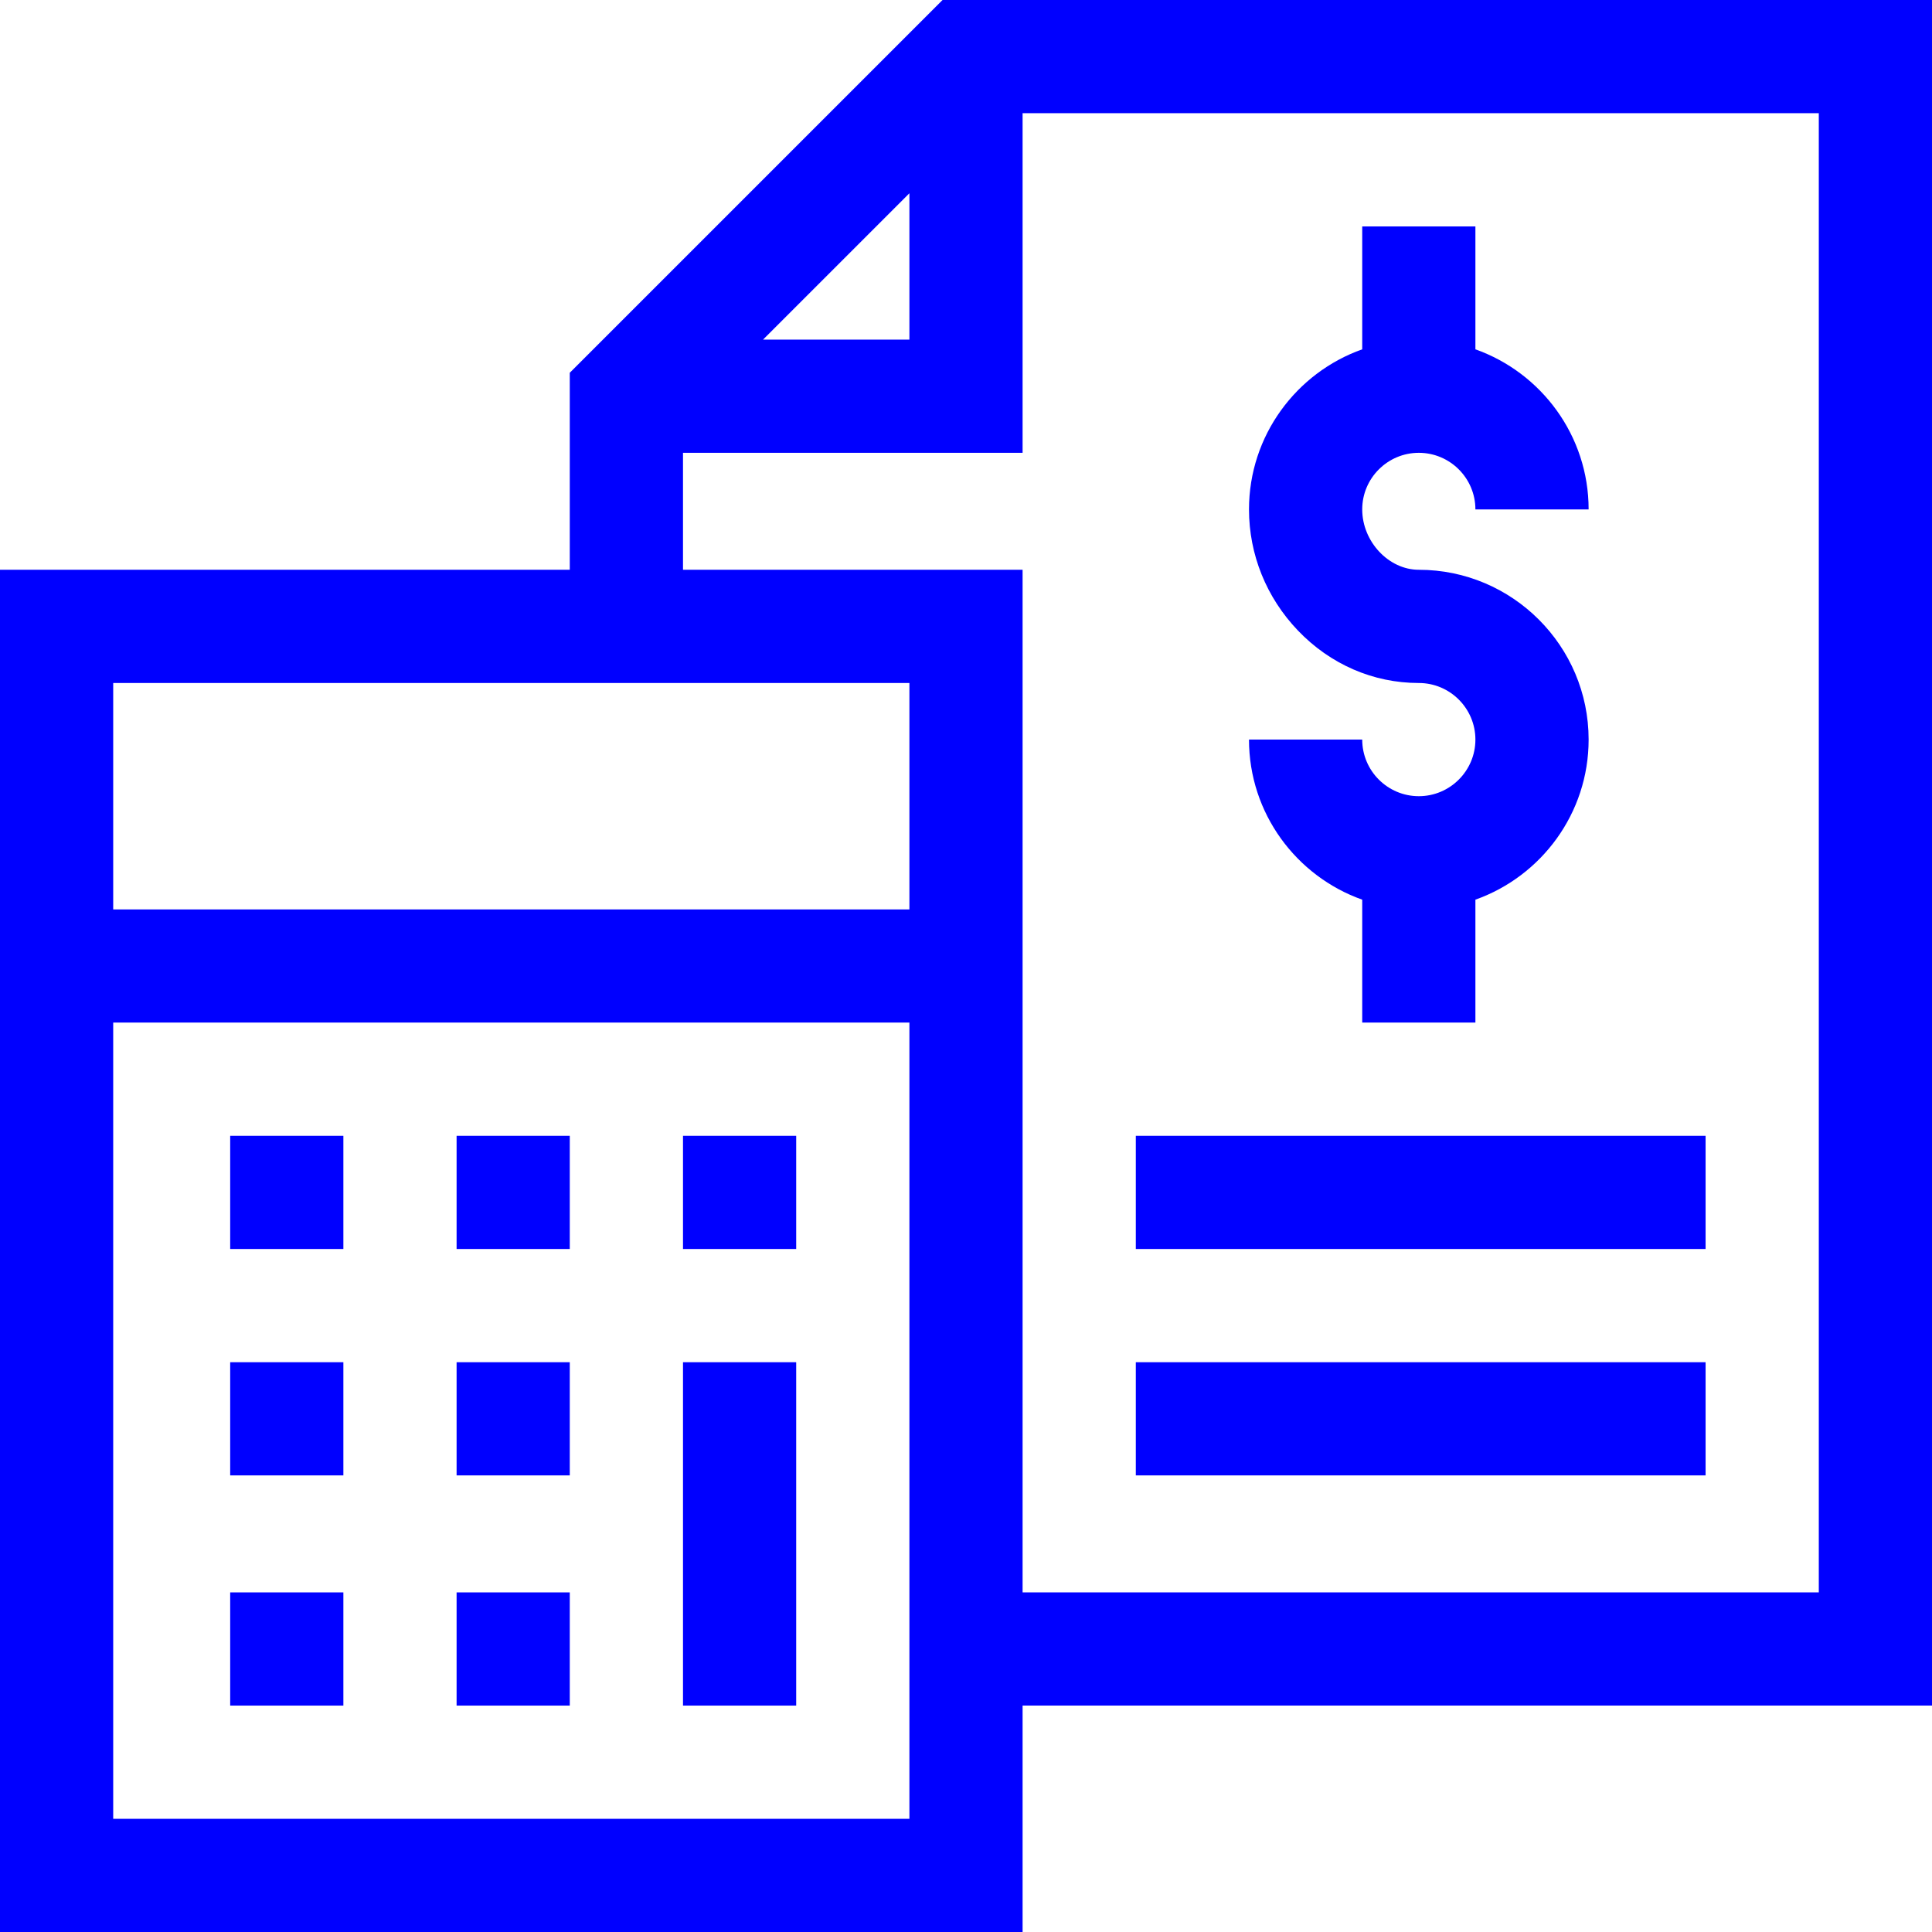 <svg width="96" height="96" viewBox="0 0 96 96" fill="none" xmlns="http://www.w3.org/2000/svg">
<path d="M28.312 18.522V28.312H0V96H50.812V84.75H96V0H46.835L28.312 18.522ZM45.188 9.603V16.875H37.915L45.188 9.603ZM45.188 33.938V45.188H5.625V33.938H45.188ZM5.625 90.375V50.812H45.188V90.375H5.625ZM90.375 79.125H50.812V28.312H33.938V22.5H50.812V5.625H90.375V79.125Z" fill="#0000FF"/>
<path d="M70.5 39.562C68.95 39.562 67.688 38.3 67.688 36.75H62.062C62.062 40.416 64.414 43.542 67.688 44.704V50.812H73.312V44.704C76.586 43.542 78.938 40.416 78.938 36.75C78.938 32.098 75.152 28.312 70.5 28.312C69.002 28.312 67.688 26.911 67.688 25.312C67.688 23.762 68.95 22.5 70.5 22.5C72.05 22.5 73.312 23.762 73.312 25.312H78.938C78.938 21.646 76.586 18.52 73.312 17.358V11.25H67.688V17.358C64.414 18.52 62.062 21.646 62.062 25.312C62.062 27.554 62.925 29.69 64.49 31.327C66.099 33.01 68.233 33.938 70.5 33.938C72.05 33.938 73.312 35.2 73.312 36.75C73.312 38.3 72.05 39.562 70.5 39.562Z" fill="#0000FF"/>
<path d="M11.438 67.688H17.062V73.312H11.438V67.688Z" fill="#0000FF"/>
<path d="M22.688 67.688H28.312V73.312H22.688V67.688Z" fill="#0000FF"/>
<path d="M11.438 56.438H17.062V62.062H11.438V56.438Z" fill="#0000FF"/>
<path d="M22.688 56.438H28.312V62.062H22.688V56.438Z" fill="#0000FF"/>
<path d="M56.438 67.688H84.75V73.312H56.438V67.688Z" fill="#0000FF"/>
<path d="M56.438 56.438H84.75V62.062H56.438V56.438Z" fill="#0000FF"/>
<path d="M33.938 56.438H39.562V62.062H33.938V56.438Z" fill="#0000FF"/>
<path d="M11.438 79.125H17.062V84.75H11.438V79.125Z" fill="#0000FF"/>
<path d="M22.688 79.125H28.312V84.75H22.688V79.125Z" fill="#0000FF"/>
<path d="M33.938 67.688H39.562V84.75H33.938V67.688Z" fill="#0000FF"/>
</svg>

